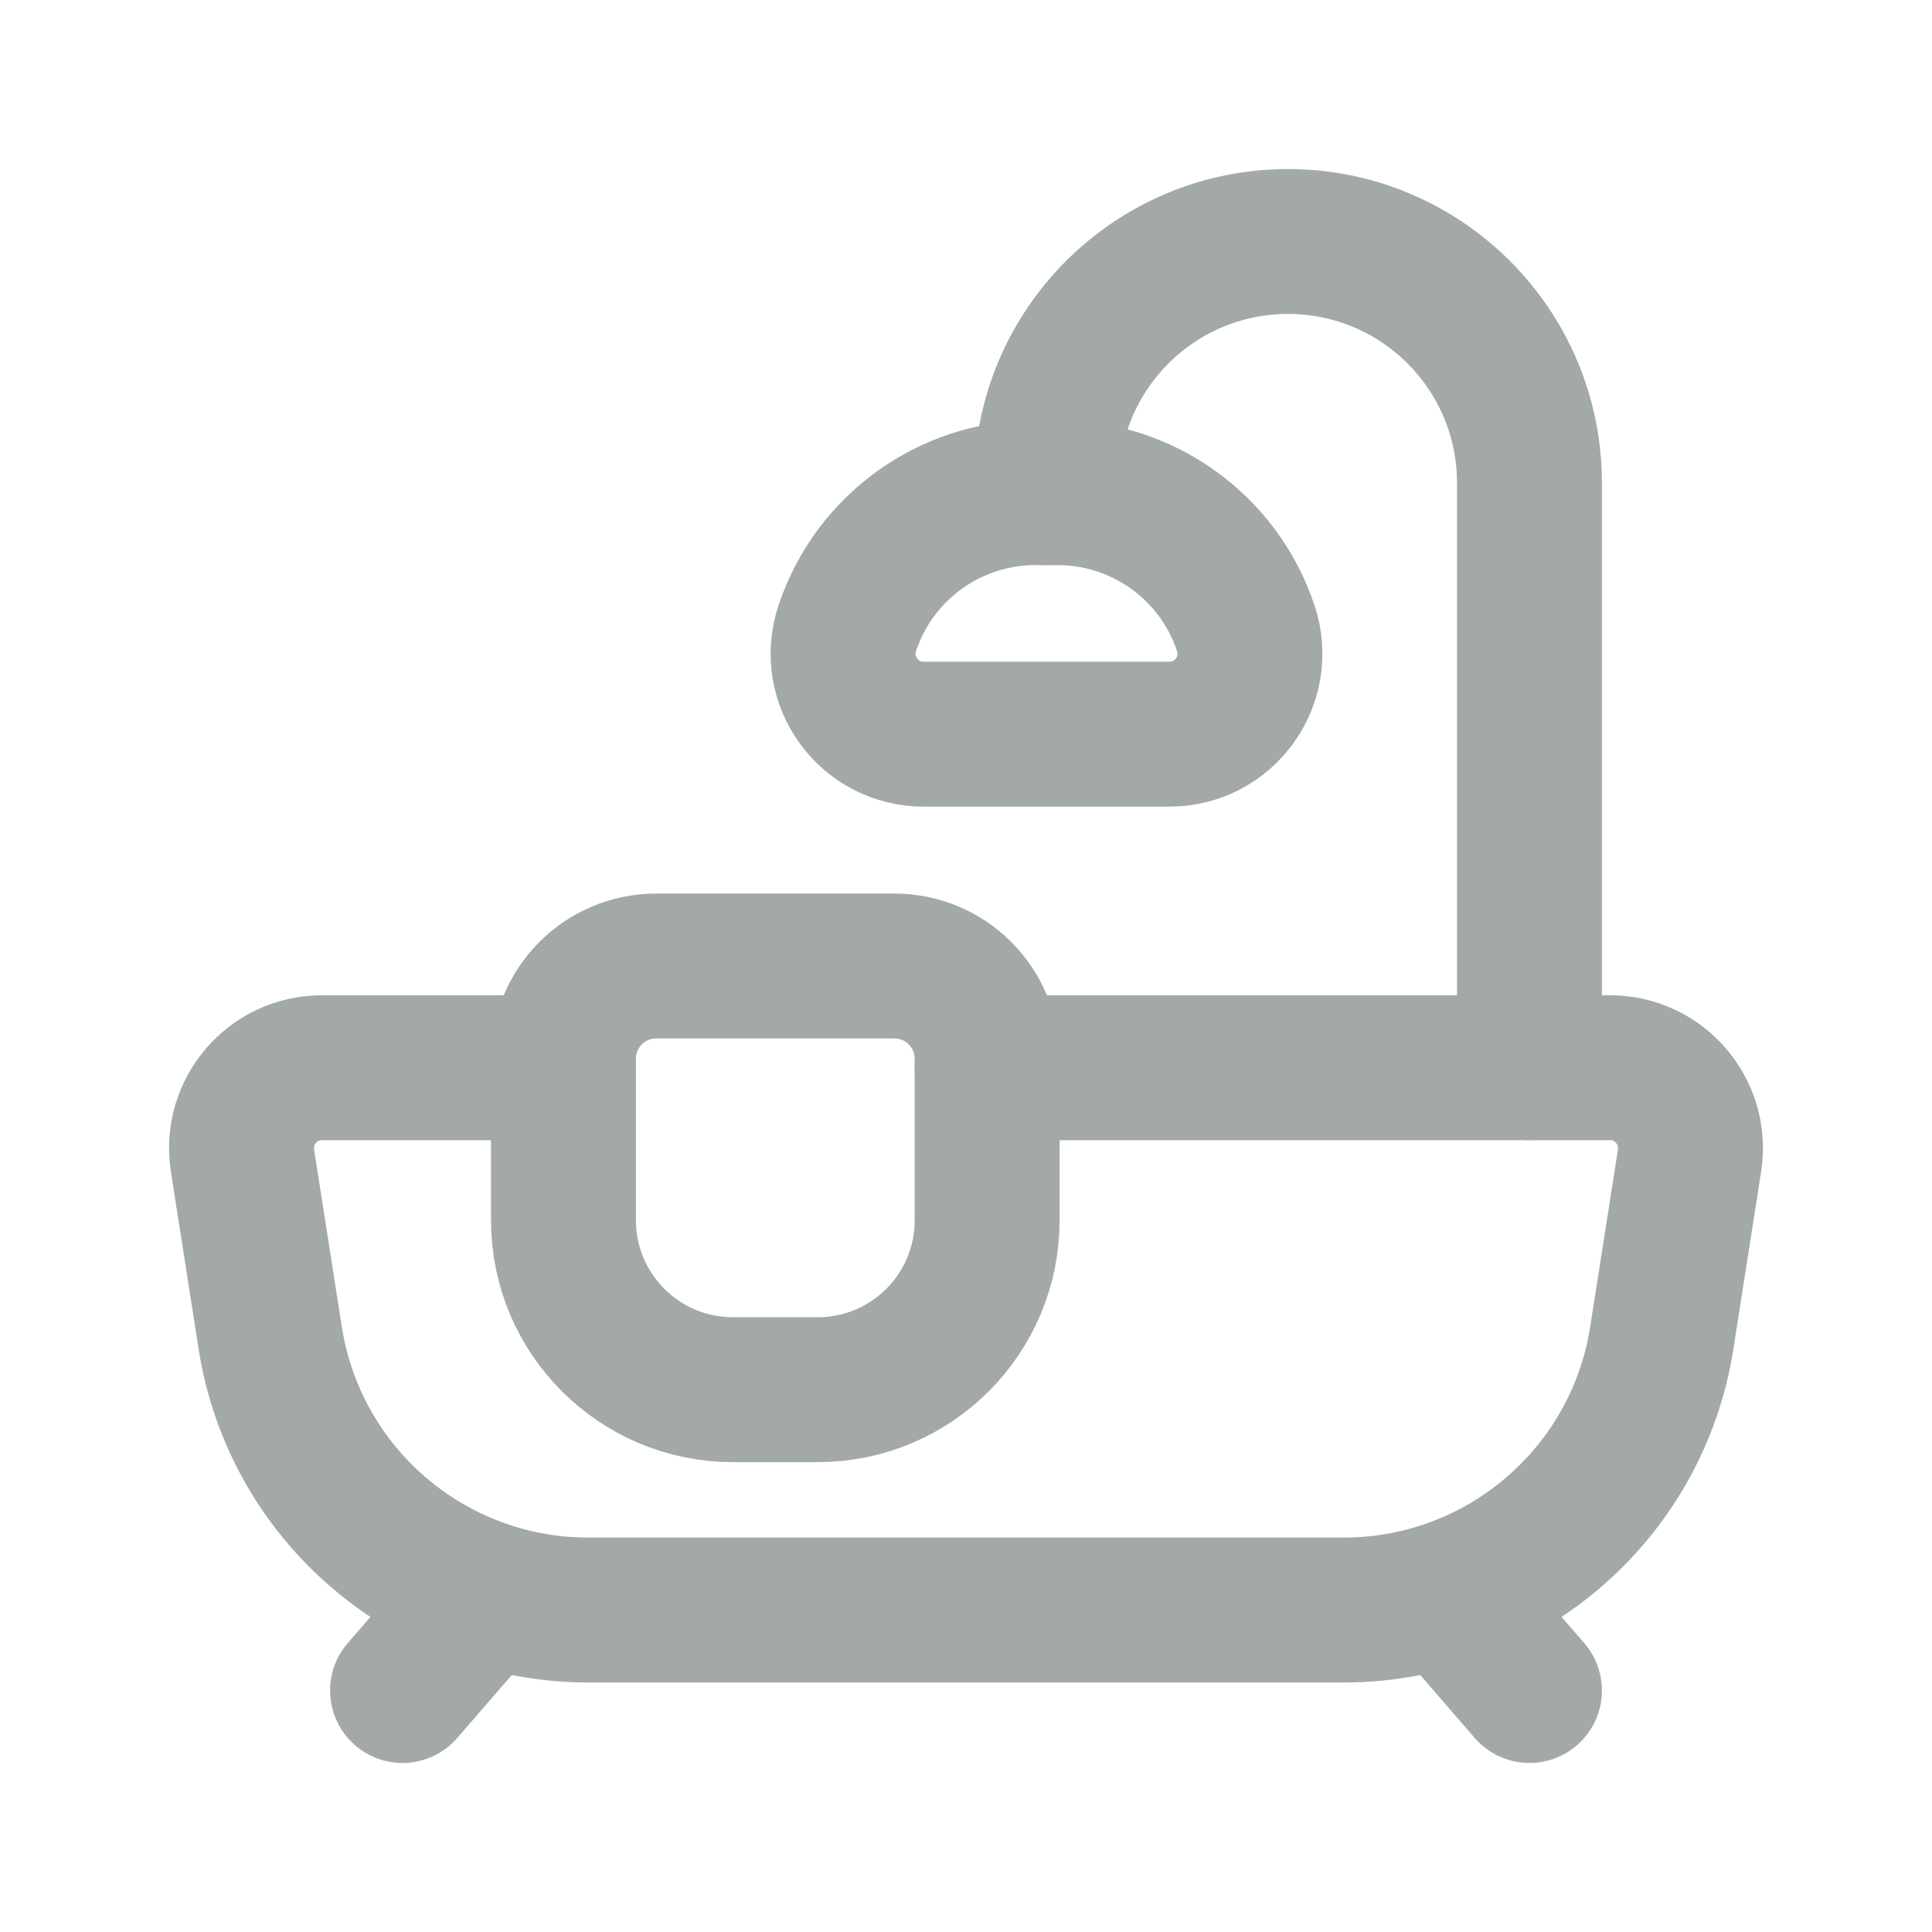<svg width="20" height="20" viewBox="0 0 20 20" fill="none" xmlns="http://www.w3.org/2000/svg">
<path fill-rule="evenodd" clip-rule="evenodd" d="M12.106 7.6H9.562C8.992 7.6 8.591 7.043 8.771 6.503V6.503C9.05 5.665 9.834 5.1 10.717 5.1H10.949C11.832 5.1 12.617 5.665 12.896 6.503V6.503C13.076 7.043 12.674 7.6 12.106 7.6V7.6Z" stroke="#A3A8A9" stroke-width="1.5" stroke-linecap="round" stroke-linejoin="round"/>
<path d="M5.827 11.053H3.333C2.822 11.053 2.431 11.509 2.51 12.014L2.797 13.848C3.05 15.471 4.447 16.667 6.09 16.667H13.91C15.553 16.667 16.95 15.471 17.203 13.848L17.49 12.015C17.569 11.51 17.178 11.053 16.667 11.053H10.219" stroke="#A3A8A9" stroke-width="1.5" stroke-linecap="round" stroke-linejoin="round"/>
<path d="M10.833 5.1V5C10.833 3.619 11.953 2.5 13.333 2.5V2.5C14.714 2.5 15.833 3.619 15.833 5V11.053" stroke="#A3A8A9" stroke-width="1.5" stroke-linecap="round" stroke-linejoin="round"/>
<path fill-rule="evenodd" clip-rule="evenodd" d="M8.465 14.386H7.587C6.619 14.386 5.833 13.601 5.833 12.632V10.961C5.833 10.43 6.263 10 6.794 10H9.258C9.789 10 10.219 10.43 10.219 10.961V12.632C10.219 13.601 9.434 14.386 8.465 14.386Z" stroke="#A3A8A9" stroke-width="1.5" stroke-linecap="round" stroke-linejoin="round"/>
<path d="M5.033 16.5L4.167 17.5" stroke="#A3A8A9" stroke-width="1.5" stroke-linecap="round" stroke-linejoin="round"/>
<path d="M15.833 17.5L14.967 16.5" stroke="#A3A8A9" stroke-width="1.5" stroke-linecap="round" stroke-linejoin="round"/>
</svg>
